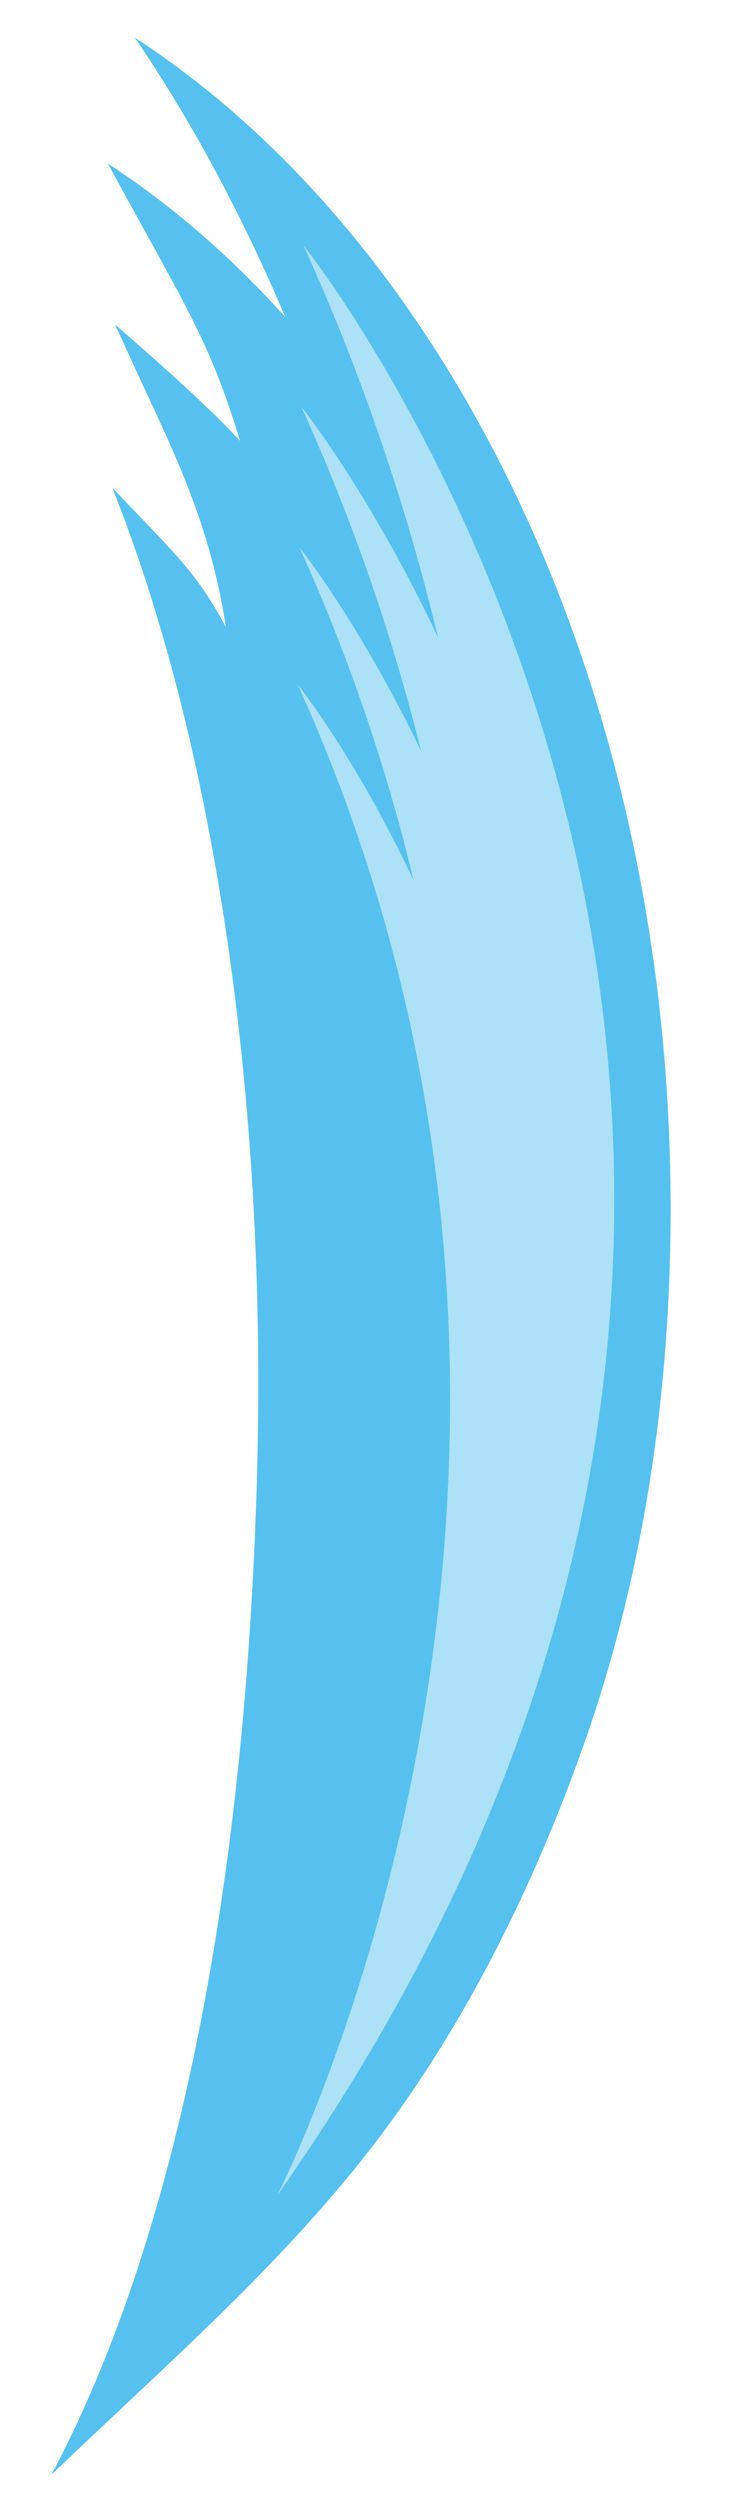 <?xml version="1.0" encoding="utf-8"?>
<!-- Generator: Adobe Illustrator 15.0.0, SVG Export Plug-In . SVG Version: 6.00 Build 0)  -->
<!DOCTYPE svg PUBLIC "-//W3C//DTD SVG 1.1//EN" "http://www.w3.org/Graphics/SVG/1.1/DTD/svg11.dtd">
<svg version="1.1" id="Layer_1" xmlns:x="http://ns.adobe.com/Extensibility/1.0/" xmlns:i="http://ns.adobe.com/AdobeIllustrator/10.0/" xmlns:graph="http://ns.adobe.com/Graphs/1.0/"
	 xmlns="http://www.w3.org/2000/svg" xmlns:xlink="http://www.w3.org/1999/xlink" xmlns:a="http://ns.adobe.com/AdobeSVGViewerExtensions/3.0/"
	 x="0px" y="0px" width="26px" height="88.044px" viewBox="0 -20.318 26 88.044" enable-background="new 0 -20.318 26 88.044"
	 xml:space="preserve">
<g>
	<path fill="#56C1EF" d="M23.582,19.871C22.949,2.583,15.325-12.122,4.752-18.99c1.98,2.91,3.76,6.213,5.298,9.837
		c-1.917-2.129-4.014-3.949-6.248-5.402C6.5-9.577,7.37-8.382,8.454-4.794C7.179-6.209,4.166-8.785,4.051-8.89
		c0.015,0.032,0.36,0.782,0.505,1.096c1.33,2.957,2.807,5.614,3.399,9.559c-1.016-1.907-1.747-2.536-4-4.908
		c3.517,8.831,5.507,21.346,5.089,35.167c-0.418,13.7-2.665,26.058-7.104,34.569c-0.047,0.074-0.115,0.208-0.122,0.224
		c0.037-0.036,0.09-0.071,0.13-0.107c3.847-3.695,7.92-7.211,11.19-11.458c3.27-4.251,5.737-9.278,7.5-14.328
		c1.046-3.002,1.808-6.162,2.292-9.307C23.523,27.77,23.726,23.761,23.582,19.871z"/>
	<path fill="#ADE1F7" d="M10.33,56.186c25.232-36.793,0.364-67.861,0.364-67.861c2.113,4.667,3.653,9.291,4.738,13.803
		c-2.438-5.151-4.813-8.116-4.813-8.116c1.851,4.09,3.224,8.145,4.212,12.108c-2.191-4.546-4.277-7.153-4.277-7.153
		c1.793,3.961,3.095,7.88,4.012,11.708c-2.063-4.367-4.077-6.885-4.077-6.885c12.478,27.574-0.713,53.194-0.713,53.194
		C9.966,56.72,10.15,56.454,10.33,56.186z"/>
</g>
</svg>
